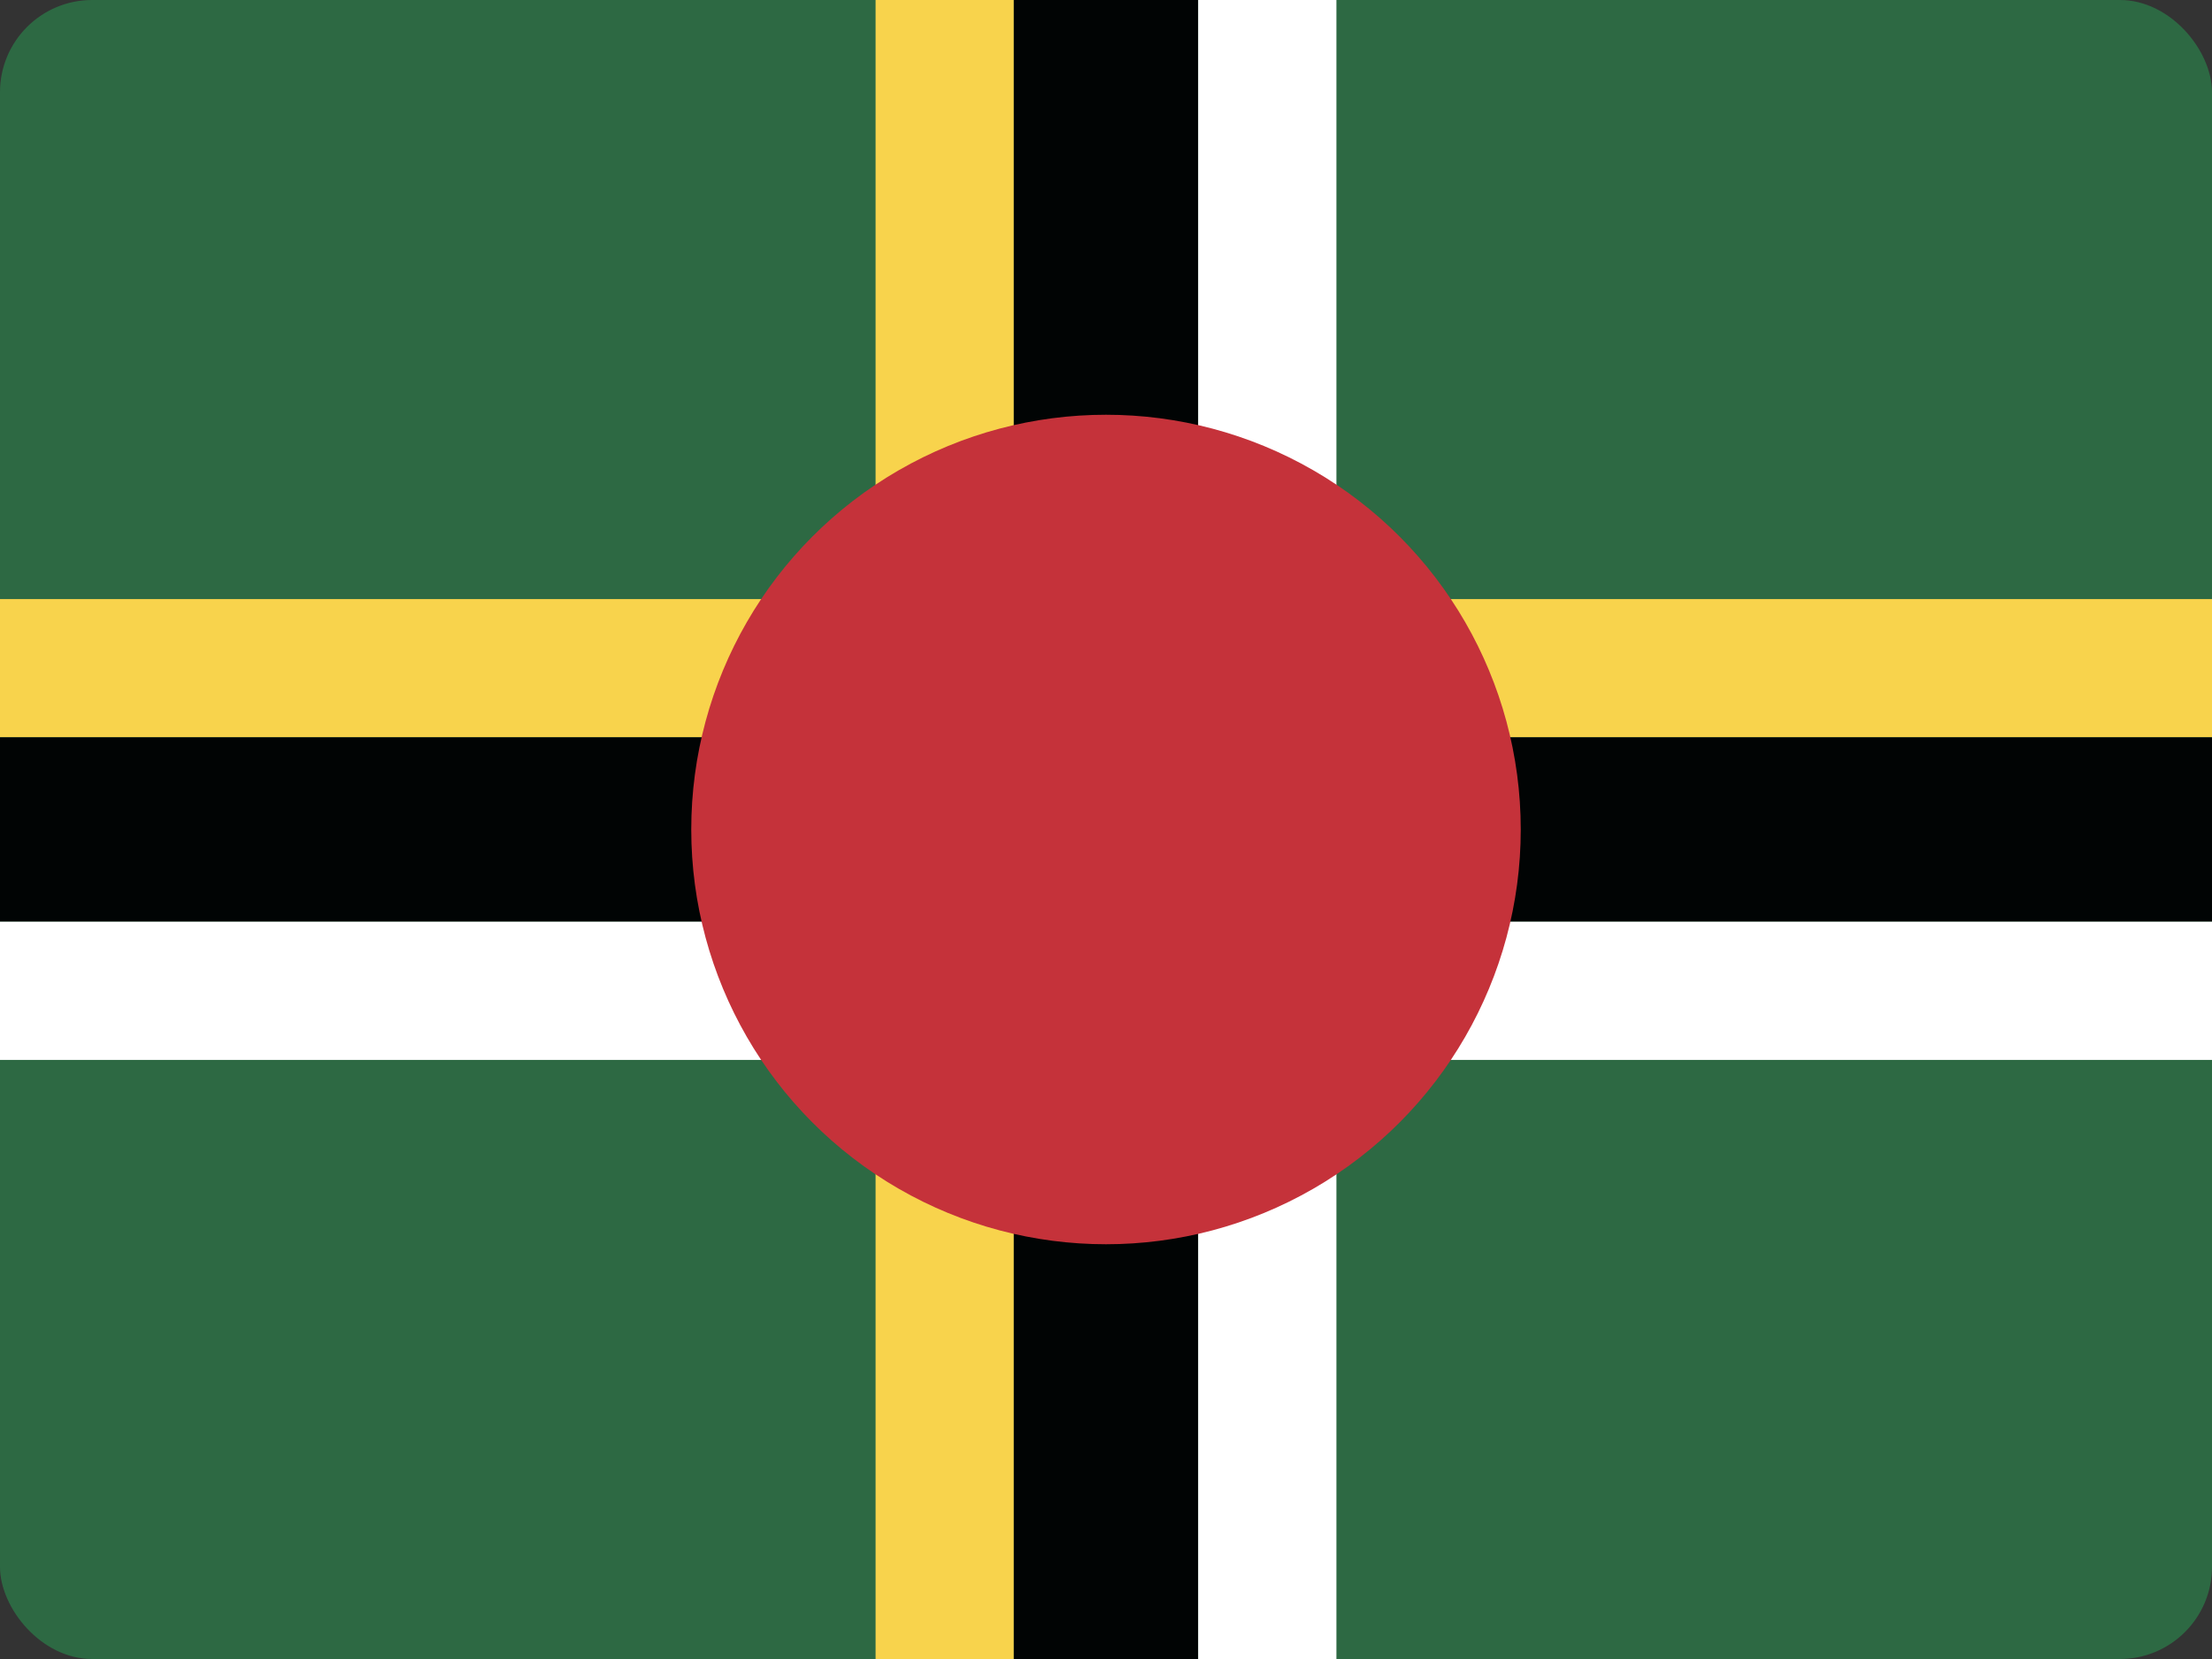 <?xml version="1.0" encoding="UTF-8"?>
<svg width="48px" height="36px" viewBox="0 0 48 36" version="1.1" xmlns="http://www.w3.org/2000/svg" xmlns:xlink="http://www.w3.org/1999/xlink">
    <rect x="0" y="0" width="48" height="36" fill="#333333" stroke="none"/>
    <!-- Generator: Sketch 52.2 (67145) - http://www.bohemiancoding.com/sketch -->
    <title>dominica-flag-icon</title>
    <desc>Created with Sketch.</desc>
    <g id="Page-1" stroke="none" stroke-width="1" fill="none" fill-rule="evenodd">
        <g id="Flags" transform="translate(-429, -40)">
            <g id="dominica-flag-icon" transform="translate(429, 40)">
                <rect id="Rectangle" fill="#2D6943" x="0" y="0" width="48" height="36" rx="2"></rect>
                <rect id="Rectangle" fill="#F8D34C" x="19" y="0" width="3" height="36"></rect>
                <rect id="Rectangle" fill="#010404" x="22" y="0" width="4" height="36"></rect>
                <rect id="Rectangle" fill="#FFFFFF" x="26" y="0" width="3" height="36"></rect>
                <rect id="Rectangle" fill="#F8D34C" transform="translate(24, 14.5) rotate(90) translate(-24, -14.5) " x="22.5" y="-9.5" width="3" height="48"></rect>
                <rect id="Rectangle" fill="#010404" transform="translate(24, 18) rotate(90) translate(-24, -18) " x="22" y="-6" width="4" height="48"></rect>
                <rect id="Rectangle" fill="#FFFFFF" transform="translate(24, 21.5) rotate(90) translate(-24, -21.5) " x="22.5" y="-2.5" width="3" height="48"></rect>
                <circle id="Oval" fill="#C5323A" cx="24" cy="18" r="9"></circle>
            </g>
        </g>
    </g>
</svg>